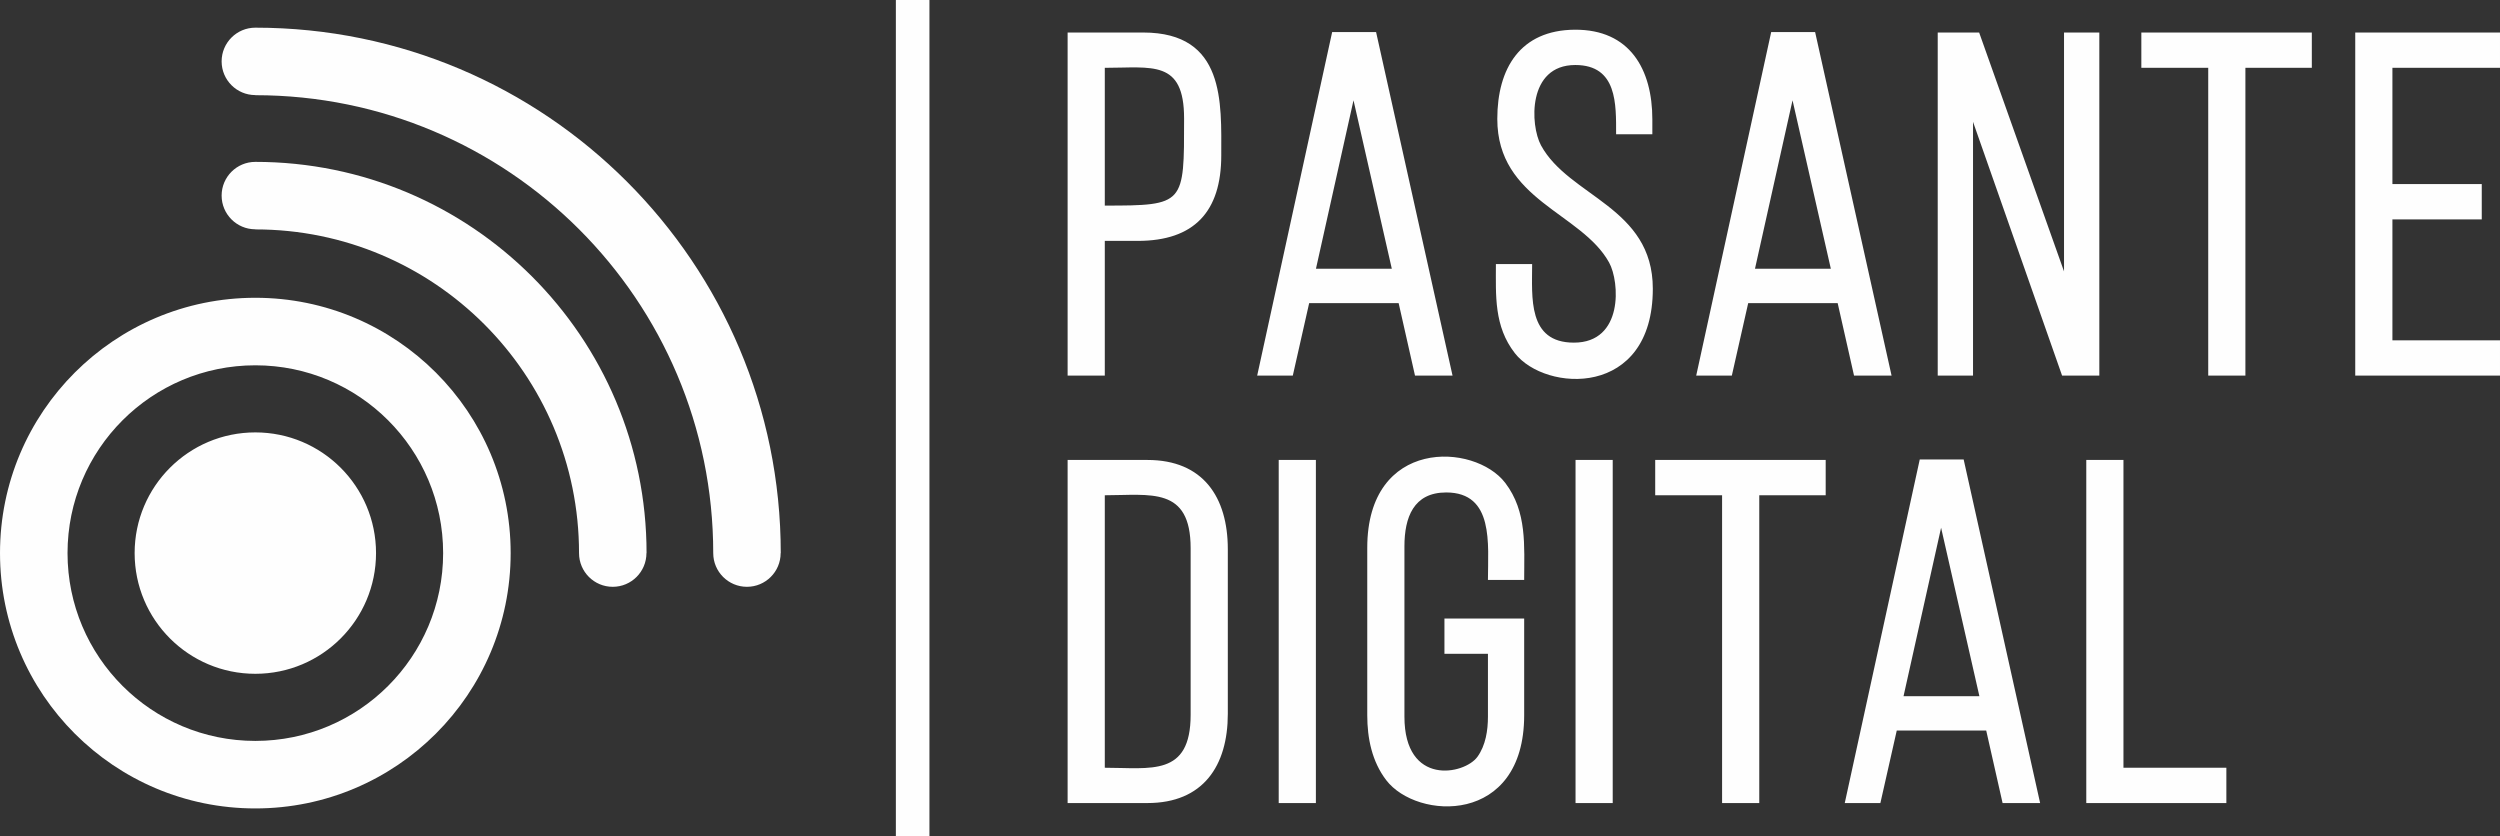 <?xml version="1.0" encoding="UTF-8"?>
<!DOCTYPE svg PUBLIC "-//W3C//DTD SVG 1.1//EN" "http://www.w3.org/Graphics/SVG/1.1/DTD/svg11.dtd">
<!-- Creator: CorelDRAW 2018 (64 Bit) -->
<svg xmlns="http://www.w3.org/2000/svg" xml:space="preserve" width="81.093mm" height="27.121mm" version="1.1" style="shape-rendering:geometricPrecision; text-rendering:geometricPrecision; image-rendering:optimizeQuality; fill-rule:evenodd; clip-rule:evenodd"
viewBox="0 0 8152.79 2726.65"
 xmlns:xlink="http://www.w3.org/1999/xlink">
 <rect x="0" y="0" width="8152.79" height="2726.65" fill="#333333" stroke="none"/>
 <defs>
  <style type="text/css">
   <![CDATA[
    .fil0 {fill:#FEFEFE}
   ]]>
  </style>
 </defs>
 <g id="Capa_x0020_1">
  <path class="fil0" d="M3602.86 785.57l0 439.33 -121.23 0 0 -1118.85 246.72 0c268.01,0 254.34,229.19 254.34,400.78 0,182.75 -87.65,278.75 -272.65,278.75l-107.18 0zm958.24 202.88l-291.73 0 -53.4 236.44 -116.17 0 244.53 -1120.37 143.23 0 249.33 1120.37 -122.41 0 -53.39 -236.44zm574.4 -891.56c179.53,-1.18 252.99,128.88 252.99,292.47l0 48.41 -118.17 0c0,-97.45 4.23,-225.76 -133.12,-225.76 -156.51,0 -147.4,196.4 -111.8,262.04 91.03,167.81 364.62,200.39 364.62,467.52 0,357.21 -350.41,337.88 -449.9,210.17 -68.46,-87.87 -61.83,-187.99 -61.83,-290.61l118.17 0c0,108.24 -15.35,256.27 136.17,256.27 162.26,0 149.46,-198.56 114.93,-261.12 -90.28,-163.6 -364.7,-202.8 -364.7,-468.43 0,-164.95 74.89,-289.77 252.64,-290.95zm857.33 891.56l-291.73 0 -53.4 236.44 -116.17 0 244.53 -1120.37 143.23 0 249.33 1120.37 -122.41 0 -53.39 -236.44zm738.2 -103.43l0 -778.98 115.11 0 0 1118.85 -121.42 0 -290.44 -827.57 0 827.57 -115.12 0 0 -1118.85 135.07 0 276.8 778.98zm470.27 -663.85l-218.13 0 0 -115.12 555.97 0 0 115.12 -216.61 0 0 1003.73 -121.23 0 0 -1003.73zm600.66 494.24l0 394.37 350.84 0 0 115.12 -472.07 0 0 -1118.85 472.07 0 0 115.12 -350.84 0 0 379.11 291.36 0 0 115.12 -291.36 0zm-4059.88 784.58c181.25,0 261.97,121.16 261.97,290.95l0 536.95c0,169.8 -80.71,290.95 -261.97,290.95l-260.44 0 0 -1118.85 260.44 0zm549.19 1118.85l-121.23 0 0 -1118.85 121.23 0 0 1118.85zm561.09 -486.61l-141.87 0 0 -115.12 260.04 0 0 315.36c0,359.2 -349.84,342.87 -450.06,211.5 -46.37,-60.77 -61.67,-136.45 -61.67,-211.5l0 -546.11c0,-359.18 349.82,-342.91 450.06,-211.5 71.6,93.87 61.67,205.82 61.67,316.35l-118.17 0c0,-116.37 20.6,-285.25 -136.17,-285.25 -106.58,0 -136.18,81.67 -136.18,175.83l0 555.25c0,228.15 196.05,189.53 238.24,130.79 26.73,-37.22 34.1,-86 34.1,-130.79l0 -204.81zm406.92 486.61l-121.23 0 0 -1118.85 121.23 0 0 1118.85zm356.67 -1003.73l-218.13 0 0 -115.12 555.97 0 0 115.12 -216.61 0 0 1003.73 -121.23 0 0 -1003.73zm861.33 767.29l-291.73 0 -53.4 236.44 -116.17 0 244.53 -1120.37 143.23 0 249.33 1120.37 -122.41 0 -53.39 -236.44zm447.56 121.32l335.59 0 0 115.12 -456.82 0 0 -1118.85 121.23 0 0 1003.73zm-3321.98 -2282.55l0 449.29c261.49,0 258.6,-3.9 258.6,-284.14 0,-192.67 -104.55,-165.15 -258.6,-165.15zm935.99 655.22l-124.9 -549.29 -122.47 549.29 247.37 0zm1431.72 0l-124.9 -549.29 -122.47 549.29 247.37 0zm-2367.71 738.72l0 888.6c149.34,0 279.96,30.13 279.96,-172.77l0 -543.05c0,-202.37 -131.24,-172.78 -279.96,-172.78zm2852.17 655.22l-124.9 -549.29 -122.47 549.29 247.37 0z"/>
  <path class="fil0" d="M832.66 1410.11c217.39,0 393.62,176.23 393.62,393.62 0,217.39 -176.23,393.62 -393.62,393.62 -217.39,0 -393.62,-176.23 -393.62,-393.62 0,-217.39 176.23,-393.62 393.62,-393.62zm0 -1100.02c-60.7,0 -109.92,-49.21 -109.92,-109.92 0,-60.7 49.21,-109.92 109.92,-109.92 473.14,0 901.51,191.79 1211.6,501.88 310.09,310.09 501.88,738.45 501.88,1211.6l-0.36 0c0,60.7 -49.21,109.92 -109.92,109.92 -60.71,0 -109.92,-49.21 -109.92,-109.92 0,-824.71 -668.57,-1493.28 -1493.28,-1493.28l0 -0.36zm0 437.66c-60.7,0 -109.92,-49.21 -109.92,-109.92 0,-60.7 49.21,-109.92 109.92,-109.92 352.29,0 671.24,142.81 902.13,373.7 230.88,230.88 373.7,549.84 373.7,902.13l-0.36 0c0,60.7 -49.21,109.92 -109.93,109.92 -60.7,0 -109.92,-49.21 -109.92,-109.92 0,-583 -472.61,-1055.62 -1055.62,-1055.62l0 -0.37zm0 223.33c229.91,0 438.07,93.21 588.76,243.89 150.68,150.69 243.89,358.86 243.89,588.76 0,229.91 -93.21,438.08 -243.89,588.76 -150.69,150.68 -358.86,243.89 -588.76,243.89 -229.91,0 -438.08,-93.21 -588.76,-243.89 -150.68,-150.68 -243.89,-358.86 -243.89,-588.76 0,-229.91 93.21,-438.07 243.89,-588.76 150.68,-150.68 358.86,-243.89 588.76,-243.89zm0 220.21c338.25,0 612.45,274.2 612.45,612.45 0,338.25 -274.2,612.45 -612.45,612.45 -338.25,0 -612.45,-274.2 -612.45,-612.45 0,-338.25 274.2,-612.45 612.45,-612.45z"/>
  <rect class="fil0" x="2921.51" y="0.01" width="109.48" height="2726.65"/>
 </g>
</svg>
